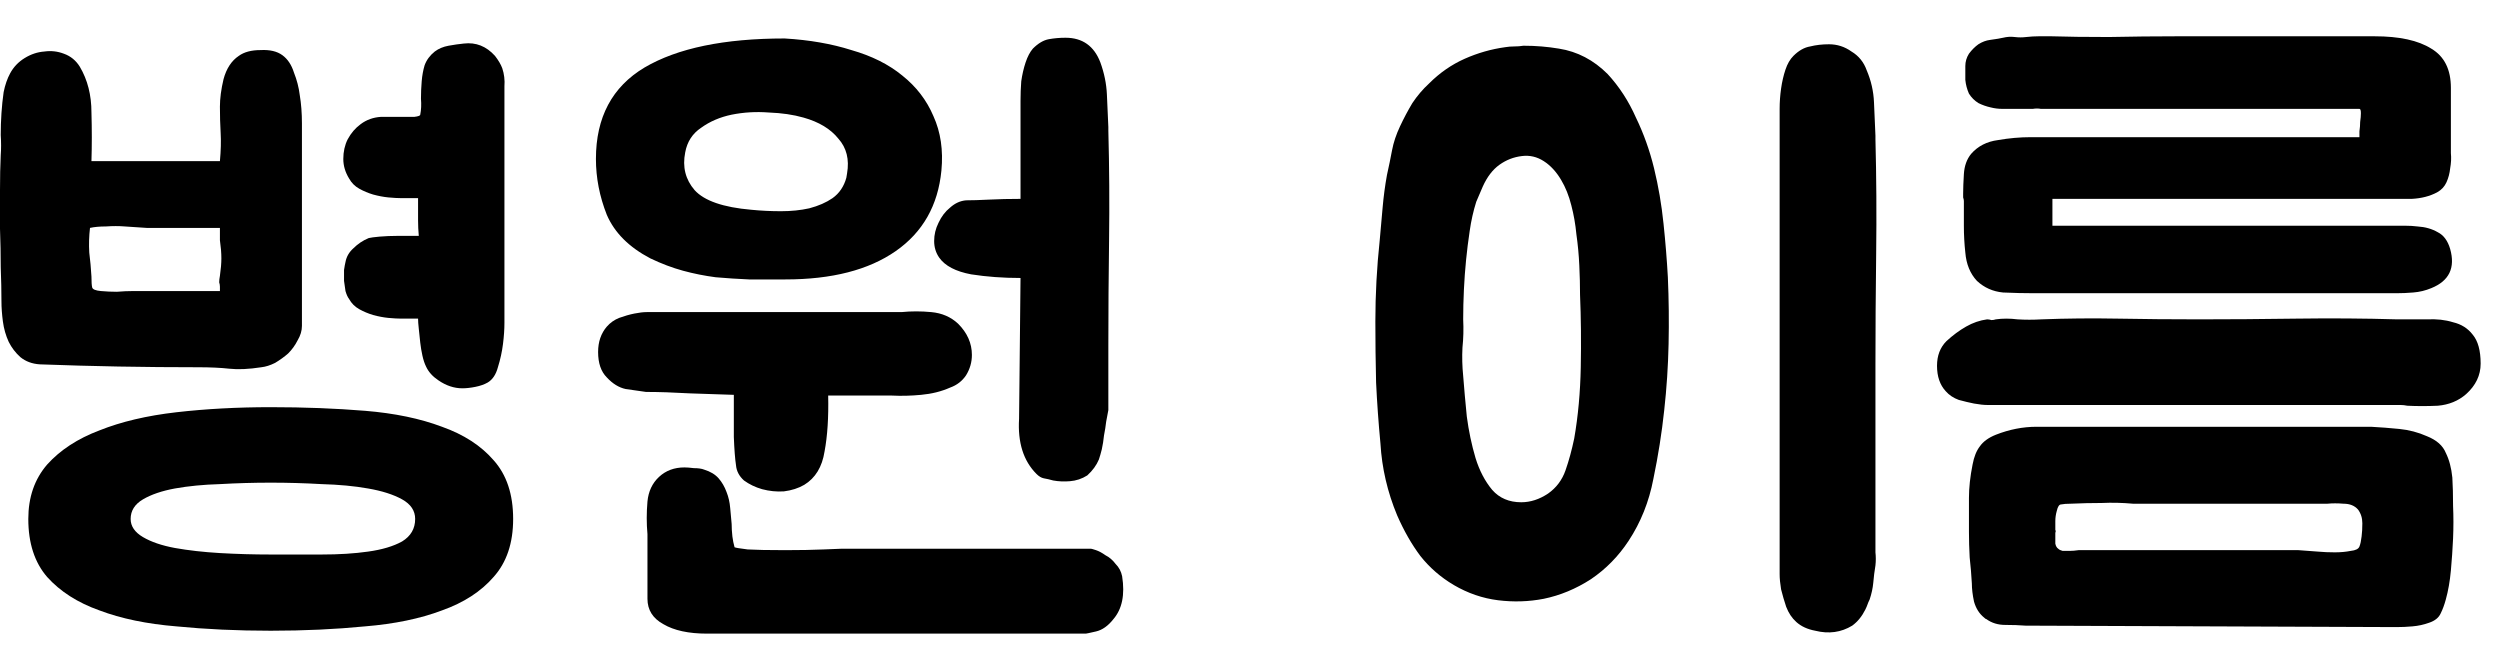 <svg width="62" height="16" viewBox="0 0 62 16" fill="none" xmlns="http://www.w3.org/2000/svg">
<path d="M0.702 12.87C0.702 12.33 0.858 11.88 1.17 11.52C1.494 11.16 1.926 10.878 2.466 10.674C3.006 10.458 3.642 10.308 4.374 10.224C5.106 10.14 5.886 10.098 6.714 10.098C7.542 10.098 8.322 10.128 9.054 10.188C9.786 10.248 10.422 10.38 10.962 10.584C11.502 10.776 11.928 11.052 12.24 11.412C12.564 11.772 12.726 12.258 12.726 12.87C12.726 13.47 12.564 13.95 12.24 14.31C11.928 14.67 11.502 14.946 10.962 15.138C10.422 15.342 9.786 15.474 9.054 15.534C8.322 15.606 7.542 15.642 6.714 15.642C5.886 15.642 5.106 15.606 4.374 15.534C3.642 15.474 3.006 15.342 2.466 15.138C1.926 14.946 1.494 14.67 1.17 14.31C0.858 13.95 0.702 13.47 0.702 12.87ZM7.488 8.082C7.488 8.202 7.452 8.322 7.38 8.442C7.32 8.562 7.242 8.67 7.146 8.766C7.05 8.85 6.942 8.928 6.822 9C6.702 9.06 6.588 9.096 6.48 9.108C6.168 9.156 5.904 9.168 5.688 9.144C5.472 9.12 5.214 9.108 4.914 9.108C4.254 9.108 3.594 9.102 2.934 9.09C2.286 9.078 1.638 9.06 0.99 9.036C0.798 9.024 0.636 8.964 0.504 8.856C0.384 8.748 0.288 8.622 0.216 8.478C0.144 8.322 0.096 8.154 0.072 7.974C0.048 7.794 0.036 7.626 0.036 7.47C0.036 7.218 0.03 6.936 0.018 6.624C0.018 6.312 0.012 5.994 0 5.67C0 5.346 0 5.028 0 4.716C0 4.392 0.006 4.104 0.018 3.852C0.03 3.696 0.03 3.528 0.018 3.348C0.018 3.168 0.024 2.988 0.036 2.808C0.048 2.628 0.066 2.454 0.09 2.286C0.126 2.106 0.18 1.95 0.252 1.818C0.336 1.662 0.456 1.536 0.612 1.44C0.768 1.344 0.93 1.29 1.098 1.278C1.266 1.254 1.428 1.272 1.584 1.332C1.752 1.392 1.884 1.5 1.98 1.656C2.172 1.98 2.268 2.358 2.268 2.79C2.28 3.21 2.28 3.612 2.268 3.996H5.454C5.478 3.732 5.484 3.498 5.472 3.294C5.46 3.09 5.454 2.874 5.454 2.646C5.454 2.442 5.484 2.214 5.544 1.962C5.616 1.698 5.742 1.506 5.922 1.386C6.054 1.29 6.234 1.242 6.462 1.242C6.69 1.23 6.87 1.272 7.002 1.368C7.134 1.464 7.23 1.608 7.29 1.8C7.362 1.98 7.41 2.166 7.434 2.358C7.47 2.574 7.488 2.808 7.488 3.06V8.082ZM9.954 7.902C9.87 7.902 9.762 7.896 9.63 7.884C9.51 7.872 9.384 7.848 9.252 7.812C9.132 7.776 9.018 7.728 8.91 7.668C8.802 7.608 8.718 7.524 8.658 7.416C8.622 7.368 8.592 7.302 8.568 7.218C8.556 7.134 8.544 7.05 8.532 6.966C8.532 6.87 8.532 6.78 8.532 6.696C8.544 6.612 8.556 6.546 8.568 6.498C8.592 6.366 8.658 6.252 8.766 6.156C8.874 6.048 9 5.964 9.144 5.904C9.192 5.892 9.282 5.88 9.414 5.868C9.558 5.856 9.702 5.85 9.846 5.85H10.386C10.374 5.718 10.368 5.592 10.368 5.472V4.914H9.954C9.87 4.914 9.762 4.908 9.63 4.896C9.51 4.884 9.384 4.86 9.252 4.824C9.132 4.788 9.018 4.74 8.91 4.68C8.802 4.62 8.718 4.536 8.658 4.428C8.562 4.272 8.514 4.11 8.514 3.942C8.514 3.762 8.55 3.6 8.622 3.456C8.706 3.3 8.814 3.174 8.946 3.078C9.09 2.97 9.258 2.91 9.45 2.898C9.462 2.898 9.516 2.898 9.612 2.898C9.72 2.898 9.834 2.898 9.954 2.898C10.074 2.898 10.182 2.898 10.278 2.898C10.374 2.886 10.422 2.868 10.422 2.844C10.446 2.724 10.452 2.592 10.44 2.448C10.44 2.304 10.446 2.16 10.458 2.016C10.47 1.872 10.494 1.74 10.53 1.62C10.578 1.488 10.662 1.374 10.782 1.278C10.878 1.206 10.992 1.158 11.124 1.134C11.256 1.11 11.382 1.092 11.502 1.08C11.802 1.044 12.06 1.146 12.276 1.386C12.36 1.494 12.42 1.596 12.456 1.692C12.504 1.836 12.522 1.986 12.51 2.142C12.51 2.298 12.51 2.454 12.51 2.61V7.776C12.51 7.776 12.51 7.854 12.51 8.01C12.51 8.166 12.498 8.34 12.474 8.532C12.45 8.724 12.408 8.916 12.348 9.108C12.3 9.288 12.216 9.414 12.096 9.486C12.012 9.534 11.91 9.57 11.79 9.594C11.67 9.618 11.562 9.63 11.466 9.63C11.262 9.63 11.064 9.564 10.872 9.432C10.728 9.336 10.626 9.222 10.566 9.09C10.53 9.018 10.5 8.928 10.476 8.82C10.452 8.712 10.434 8.604 10.422 8.496C10.41 8.376 10.398 8.262 10.386 8.154C10.374 8.046 10.368 7.962 10.368 7.902H9.954ZM10.296 12.87C10.296 12.666 10.188 12.504 9.972 12.384C9.756 12.264 9.474 12.174 9.126 12.114C8.79 12.054 8.406 12.018 7.974 12.006C7.554 11.982 7.134 11.97 6.714 11.97C6.294 11.97 5.874 11.982 5.454 12.006C5.046 12.018 4.674 12.054 4.338 12.114C4.014 12.174 3.75 12.264 3.546 12.384C3.342 12.504 3.24 12.666 3.24 12.87C3.24 13.05 3.342 13.2 3.546 13.32C3.75 13.44 4.014 13.53 4.338 13.59C4.674 13.65 5.046 13.692 5.454 13.716C5.874 13.74 6.294 13.752 6.714 13.752C7.134 13.752 7.554 13.752 7.974 13.752C8.406 13.752 8.79 13.728 9.126 13.68C9.474 13.632 9.756 13.548 9.972 13.428C10.188 13.296 10.296 13.11 10.296 12.87ZM5.454 7.11C5.454 7.074 5.448 7.038 5.436 7.002C5.436 6.954 5.442 6.9 5.454 6.84C5.478 6.672 5.49 6.528 5.49 6.408C5.49 6.276 5.478 6.126 5.454 5.958V5.652H3.636C3.444 5.64 3.264 5.628 3.096 5.616C2.952 5.604 2.796 5.604 2.628 5.616C2.472 5.616 2.34 5.628 2.232 5.652C2.208 5.856 2.202 6.06 2.214 6.264C2.238 6.456 2.256 6.654 2.268 6.858C2.268 6.99 2.274 7.08 2.286 7.128C2.298 7.176 2.37 7.206 2.502 7.218C2.634 7.23 2.766 7.236 2.898 7.236C3.042 7.224 3.18 7.218 3.312 7.218H5.454V7.11Z" fill="black"/>
<path d="M19.459 0.954C20.071 0.99 20.623 1.086 21.115 1.242C21.619 1.386 22.039 1.596 22.375 1.872C22.723 2.148 22.981 2.484 23.149 2.88C23.329 3.276 23.395 3.726 23.347 4.23C23.263 5.094 22.885 5.76 22.213 6.228C21.541 6.696 20.629 6.93 19.477 6.93C19.165 6.93 18.865 6.93 18.577 6.93C18.301 6.918 18.025 6.9 17.749 6.876C17.473 6.84 17.203 6.786 16.939 6.714C16.675 6.642 16.405 6.54 16.129 6.408C15.601 6.132 15.241 5.772 15.049 5.328C14.869 4.872 14.779 4.41 14.779 3.942C14.779 2.91 15.181 2.154 15.985 1.674C16.801 1.194 17.959 0.954 19.459 0.954ZM27.055 13.608C27.067 13.608 27.109 13.62 27.181 13.644C27.253 13.668 27.331 13.71 27.415 13.77C27.511 13.818 27.595 13.89 27.667 13.986C27.751 14.07 27.805 14.172 27.829 14.292C27.901 14.748 27.829 15.102 27.613 15.354C27.481 15.522 27.337 15.624 27.181 15.66C27.025 15.696 26.941 15.714 26.929 15.714H17.533C17.077 15.714 16.717 15.636 16.453 15.48C16.189 15.336 16.057 15.126 16.057 14.85V13.248C16.033 12.984 16.033 12.714 16.057 12.438C16.081 12.186 16.177 11.982 16.345 11.826C16.513 11.67 16.723 11.592 16.975 11.592C17.035 11.592 17.113 11.598 17.209 11.61C17.317 11.61 17.401 11.622 17.461 11.646C17.617 11.694 17.737 11.766 17.821 11.862C17.905 11.958 17.971 12.072 18.019 12.204C18.067 12.324 18.097 12.456 18.109 12.6C18.121 12.732 18.133 12.864 18.145 12.996C18.145 13.092 18.151 13.194 18.163 13.302C18.175 13.398 18.193 13.488 18.217 13.572C18.241 13.584 18.349 13.602 18.541 13.626C18.745 13.638 19.057 13.644 19.477 13.644C19.837 13.644 20.155 13.638 20.431 13.626C20.719 13.614 20.869 13.608 20.881 13.608H27.055ZM27.487 10.17C27.475 10.242 27.457 10.338 27.433 10.458C27.421 10.566 27.403 10.68 27.379 10.8C27.367 10.92 27.349 11.034 27.325 11.142C27.301 11.238 27.277 11.322 27.253 11.394C27.193 11.538 27.097 11.67 26.965 11.79C26.833 11.874 26.689 11.922 26.533 11.934C26.389 11.946 26.251 11.94 26.119 11.916C26.035 11.892 25.957 11.874 25.885 11.862C25.825 11.85 25.765 11.814 25.705 11.754C25.381 11.43 25.237 10.974 25.273 10.386L25.309 6.894C24.877 6.894 24.469 6.864 24.085 6.804C23.701 6.732 23.437 6.594 23.293 6.39C23.209 6.27 23.167 6.132 23.167 5.976C23.167 5.82 23.203 5.67 23.275 5.526C23.347 5.37 23.443 5.244 23.563 5.148C23.683 5.04 23.815 4.98 23.959 4.968C24.103 4.968 24.295 4.962 24.535 4.95C24.775 4.938 25.033 4.932 25.309 4.932V2.952C25.309 2.82 25.309 2.67 25.309 2.502C25.309 2.334 25.315 2.172 25.327 2.016C25.351 1.848 25.387 1.692 25.435 1.548C25.483 1.404 25.543 1.29 25.615 1.206C25.747 1.074 25.879 0.996 26.011 0.972C26.143 0.948 26.281 0.936 26.425 0.936C26.845 0.936 27.133 1.14 27.289 1.548C27.385 1.812 27.439 2.076 27.451 2.34C27.463 2.604 27.475 2.874 27.487 3.15V3.24C27.511 4.152 27.517 5.058 27.505 5.958C27.493 6.846 27.487 7.716 27.487 8.568V10.17ZM20.539 9.81C20.551 10.35 20.521 10.812 20.449 11.196C20.389 11.58 20.221 11.856 19.945 12.024C19.801 12.108 19.633 12.162 19.441 12.186C19.261 12.198 19.081 12.18 18.901 12.132C18.733 12.084 18.583 12.012 18.451 11.916C18.331 11.808 18.265 11.682 18.253 11.538C18.229 11.382 18.211 11.148 18.199 10.836C18.199 10.524 18.199 10.176 18.199 9.792C17.899 9.78 17.539 9.768 17.119 9.756C16.699 9.732 16.333 9.72 16.021 9.72C15.853 9.696 15.685 9.672 15.517 9.648C15.349 9.612 15.193 9.516 15.049 9.36C14.905 9.216 14.833 9.006 14.833 8.73C14.833 8.478 14.905 8.268 15.049 8.1C15.133 8.004 15.235 7.932 15.355 7.884C15.487 7.836 15.613 7.8 15.733 7.776C15.853 7.752 15.955 7.74 16.039 7.74C16.135 7.74 16.189 7.74 16.201 7.74H22.357C22.597 7.716 22.843 7.716 23.095 7.74C23.359 7.764 23.581 7.86 23.761 8.028C23.989 8.256 24.103 8.514 24.103 8.802C24.103 8.982 24.055 9.15 23.959 9.306C23.863 9.45 23.731 9.552 23.563 9.612C23.347 9.708 23.107 9.768 22.843 9.792C22.591 9.816 22.351 9.822 22.123 9.81H20.539ZM21.007 4.302C21.067 3.954 20.995 3.666 20.791 3.438C20.599 3.198 20.311 3.024 19.927 2.916C19.675 2.844 19.387 2.802 19.063 2.79C18.751 2.766 18.445 2.784 18.145 2.844C17.857 2.904 17.605 3.012 17.389 3.168C17.173 3.312 17.041 3.516 16.993 3.78C16.921 4.14 16.999 4.452 17.227 4.716C17.467 4.98 17.935 5.142 18.631 5.202C18.871 5.226 19.117 5.238 19.369 5.238C19.621 5.238 19.855 5.214 20.071 5.166C20.299 5.106 20.491 5.022 20.647 4.914C20.815 4.794 20.929 4.626 20.989 4.41L21.007 4.302Z" fill="black"/>
<path d="M37.781 1.134C37.937 1.134 38.087 1.14 38.231 1.152C38.375 1.164 38.519 1.182 38.663 1.206C39.119 1.278 39.521 1.488 39.869 1.836C40.157 2.148 40.391 2.508 40.571 2.916C40.763 3.312 40.913 3.732 41.021 4.176C41.129 4.62 41.207 5.076 41.255 5.544C41.303 6 41.339 6.444 41.363 6.876C41.387 7.428 41.393 7.98 41.381 8.532C41.369 9.084 41.333 9.63 41.273 10.17C41.213 10.734 41.123 11.304 41.003 11.88C40.895 12.444 40.691 12.954 40.391 13.41C40.139 13.794 39.827 14.112 39.455 14.364C39.083 14.604 38.693 14.766 38.285 14.85C37.913 14.922 37.535 14.934 37.151 14.886C36.767 14.838 36.401 14.712 36.053 14.508C35.729 14.316 35.453 14.076 35.225 13.788C35.009 13.5 34.817 13.164 34.649 12.78C34.409 12.204 34.271 11.61 34.235 10.998C34.187 10.494 34.151 9.99 34.127 9.486C34.115 8.982 34.109 8.478 34.109 7.974C34.109 7.302 34.145 6.63 34.217 5.958C34.241 5.682 34.265 5.412 34.289 5.148C34.313 4.872 34.349 4.602 34.397 4.338C34.445 4.122 34.487 3.918 34.523 3.726C34.559 3.534 34.625 3.336 34.721 3.132C34.817 2.928 34.919 2.736 35.027 2.556C35.147 2.376 35.285 2.214 35.441 2.07C35.705 1.806 35.999 1.602 36.323 1.458C36.647 1.314 36.983 1.218 37.331 1.17C37.403 1.158 37.475 1.152 37.547 1.152C37.631 1.152 37.709 1.146 37.781 1.134ZM46.511 14.022C46.487 14.166 46.469 14.31 46.457 14.454C46.445 14.586 46.415 14.724 46.367 14.868C46.343 14.916 46.325 14.958 46.313 14.994C46.301 15.03 46.283 15.072 46.259 15.12C46.175 15.288 46.067 15.42 45.935 15.516C45.659 15.684 45.353 15.726 45.017 15.642C44.825 15.606 44.669 15.534 44.549 15.426C44.441 15.33 44.357 15.204 44.297 15.048C44.249 14.904 44.207 14.76 44.171 14.616C44.147 14.472 44.135 14.346 44.135 14.238C44.135 14.13 44.135 14.07 44.135 14.058V3.168C44.135 3.024 44.135 2.868 44.135 2.7C44.135 2.532 44.147 2.364 44.171 2.196C44.195 2.028 44.231 1.872 44.279 1.728C44.327 1.584 44.393 1.47 44.477 1.386C44.609 1.254 44.747 1.176 44.891 1.152C45.035 1.116 45.191 1.098 45.359 1.098C45.563 1.098 45.749 1.158 45.917 1.278C46.097 1.386 46.223 1.542 46.295 1.746C46.403 1.998 46.463 2.262 46.475 2.538C46.487 2.814 46.499 3.09 46.511 3.366V3.456C46.535 4.38 46.541 5.328 46.529 6.3C46.517 7.272 46.511 8.19 46.511 9.054V13.374C46.511 13.482 46.511 13.59 46.511 13.698C46.523 13.806 46.523 13.914 46.511 14.022ZM37.727 12.456C37.955 12.456 38.177 12.384 38.393 12.24C38.597 12.096 38.741 11.904 38.825 11.664C38.909 11.424 38.981 11.16 39.041 10.872C39.137 10.32 39.191 9.732 39.203 9.108C39.215 8.484 39.209 7.884 39.185 7.308C39.185 7.08 39.179 6.84 39.167 6.588C39.155 6.324 39.131 6.066 39.095 5.814C39.071 5.562 39.029 5.322 38.969 5.094C38.909 4.854 38.825 4.644 38.717 4.464C38.597 4.26 38.453 4.104 38.285 3.996C38.117 3.888 37.937 3.846 37.745 3.87C37.541 3.894 37.355 3.966 37.187 4.086C37.019 4.206 36.881 4.386 36.773 4.626L36.611 5.004C36.539 5.232 36.485 5.472 36.449 5.724C36.413 5.964 36.383 6.204 36.359 6.444C36.335 6.684 36.317 6.93 36.305 7.182C36.293 7.434 36.287 7.68 36.287 7.92C36.299 8.16 36.293 8.394 36.269 8.622C36.257 8.85 36.263 9.084 36.287 9.324C36.311 9.636 36.341 9.972 36.377 10.332C36.425 10.692 36.497 11.034 36.593 11.358C36.689 11.67 36.827 11.934 37.007 12.15C37.187 12.354 37.427 12.456 37.727 12.456Z" fill="black"/>
<path d="M59.954 5.616C60.146 5.628 60.314 5.676 60.458 5.76C60.602 5.832 60.704 5.97 60.764 6.174C60.896 6.642 60.74 6.966 60.296 7.146C60.152 7.206 60.002 7.242 59.846 7.254C59.702 7.266 59.564 7.272 59.432 7.272H51.206C50.966 7.272 50.714 7.272 50.45 7.272C50.198 7.272 49.94 7.266 49.676 7.254C49.424 7.23 49.208 7.134 49.028 6.966C48.86 6.786 48.764 6.552 48.74 6.264C48.716 6.048 48.704 5.826 48.704 5.598C48.704 5.358 48.704 5.154 48.704 4.986C48.704 4.962 48.698 4.932 48.686 4.896C48.686 4.86 48.686 4.83 48.686 4.806C48.686 4.674 48.692 4.512 48.704 4.32C48.716 4.116 48.776 3.948 48.884 3.816C49.052 3.624 49.274 3.51 49.55 3.474C49.826 3.426 50.096 3.402 50.36 3.402H57.038C57.254 3.402 57.422 3.402 57.542 3.402C57.662 3.402 57.77 3.402 57.866 3.402C57.962 3.402 58.058 3.402 58.154 3.402C58.25 3.402 58.37 3.402 58.514 3.402C58.514 3.378 58.514 3.33 58.514 3.258C58.526 3.174 58.532 3.096 58.532 3.024C58.544 2.94 58.55 2.868 58.55 2.808C58.55 2.736 58.538 2.7 58.514 2.7H50.81C50.75 2.7 50.684 2.7 50.612 2.7C50.552 2.688 50.486 2.688 50.414 2.7H49.982C49.862 2.7 49.754 2.7 49.658 2.7C49.562 2.7 49.466 2.688 49.37 2.664C49.262 2.64 49.16 2.604 49.064 2.556C48.968 2.496 48.89 2.418 48.83 2.322C48.782 2.214 48.752 2.1 48.74 1.98C48.74 1.86 48.74 1.746 48.74 1.638C48.74 1.53 48.77 1.428 48.83 1.332C48.902 1.236 48.98 1.158 49.064 1.098C49.16 1.038 49.256 1.002 49.352 0.99C49.448 0.978 49.556 0.96 49.676 0.936C49.772 0.912 49.868 0.906 49.964 0.918C50.06 0.93 50.156 0.93 50.252 0.918C50.36 0.906 50.462 0.9 50.558 0.9C50.666 0.9 50.774 0.9 50.882 0.9C51.254 0.912 51.728 0.918 52.304 0.918C52.88 0.906 53.438 0.9 53.978 0.9H58.892C59.504 0.9 59.972 1.002 60.296 1.206C60.62 1.398 60.782 1.722 60.782 2.178V3.438C60.782 3.546 60.782 3.666 60.782 3.798C60.794 3.918 60.788 4.044 60.764 4.176C60.752 4.296 60.722 4.41 60.674 4.518C60.626 4.626 60.548 4.71 60.44 4.77C60.26 4.866 60.05 4.92 59.81 4.932C59.582 4.932 59.366 4.932 59.162 4.932H50.9V5.598H59.36C59.456 5.598 59.552 5.598 59.648 5.598C59.756 5.598 59.858 5.604 59.954 5.616ZM49.262 15.354C49.25 15.354 49.232 15.342 49.208 15.318C49.088 15.222 49.004 15.09 48.956 14.922C48.92 14.754 48.902 14.604 48.902 14.472C48.89 14.256 48.872 14.04 48.848 13.824C48.836 13.608 48.83 13.398 48.83 13.194C48.83 12.882 48.83 12.6 48.83 12.348C48.83 12.096 48.86 11.82 48.92 11.52C48.956 11.328 49.016 11.178 49.1 11.07C49.184 10.95 49.316 10.854 49.496 10.782C49.832 10.65 50.168 10.584 50.504 10.584H58.802C59.03 10.596 59.264 10.614 59.504 10.638C59.744 10.662 59.972 10.722 60.188 10.818C60.428 10.914 60.584 11.052 60.656 11.232C60.74 11.4 60.794 11.604 60.818 11.844C60.83 12.048 60.836 12.282 60.836 12.546C60.848 12.81 60.848 13.08 60.836 13.356C60.824 13.62 60.806 13.884 60.782 14.148C60.758 14.412 60.716 14.652 60.656 14.868C60.62 15 60.578 15.114 60.53 15.21C60.482 15.318 60.386 15.396 60.242 15.444C60.11 15.492 59.972 15.522 59.828 15.534C59.696 15.546 59.564 15.552 59.432 15.552L50.234 15.516C50.078 15.504 49.91 15.498 49.73 15.498C49.55 15.498 49.394 15.45 49.262 15.354ZM59.54 7.92C59.744 7.92 59.96 7.92 60.188 7.92C60.428 7.908 60.644 7.932 60.836 7.992C61.04 8.04 61.202 8.142 61.322 8.298C61.454 8.454 61.52 8.694 61.52 9.018C61.52 9.306 61.4 9.558 61.16 9.774C60.968 9.942 60.734 10.038 60.458 10.062C60.194 10.074 59.942 10.074 59.702 10.062C59.642 10.05 59.588 10.044 59.54 10.044C59.492 10.044 59.438 10.044 59.378 10.044H49.46C49.448 10.044 49.394 10.044 49.298 10.044C49.202 10.044 49.088 10.032 48.956 10.008C48.836 9.984 48.71 9.954 48.578 9.918C48.446 9.87 48.338 9.798 48.254 9.702C48.11 9.546 48.038 9.336 48.038 9.072C48.038 8.82 48.116 8.616 48.272 8.46C48.428 8.316 48.59 8.196 48.758 8.1C48.926 8.004 49.1 7.944 49.28 7.92C49.316 7.92 49.352 7.926 49.388 7.938C49.424 7.938 49.46 7.932 49.496 7.92C49.664 7.896 49.844 7.896 50.036 7.92C50.228 7.932 50.426 7.932 50.63 7.92C51.254 7.896 51.884 7.89 52.52 7.902C53.168 7.914 53.84 7.92 54.536 7.92C55.292 7.92 56.096 7.914 56.948 7.902C57.8 7.89 58.634 7.896 59.45 7.92H59.54ZM50.972 13.302C50.972 13.362 50.972 13.422 50.972 13.482C50.984 13.542 51.008 13.584 51.044 13.608C51.068 13.632 51.104 13.65 51.152 13.662C51.212 13.662 51.272 13.662 51.332 13.662C51.392 13.662 51.464 13.656 51.548 13.644H57.002C57.17 13.656 57.332 13.668 57.488 13.68C57.62 13.692 57.758 13.698 57.902 13.698C58.046 13.698 58.178 13.686 58.298 13.662C58.418 13.65 58.49 13.614 58.514 13.554C58.538 13.494 58.556 13.41 58.568 13.302C58.58 13.206 58.586 13.098 58.586 12.978C58.586 12.846 58.55 12.732 58.478 12.636C58.394 12.54 58.274 12.492 58.118 12.492C57.974 12.48 57.842 12.48 57.722 12.492H52.898C52.634 12.468 52.376 12.462 52.124 12.474C51.872 12.474 51.614 12.48 51.35 12.492C51.254 12.492 51.176 12.498 51.116 12.51C51.068 12.51 51.032 12.564 51.008 12.672C50.984 12.756 50.972 12.84 50.972 12.924C50.972 12.996 50.972 13.068 50.972 13.14C50.984 13.164 50.984 13.188 50.972 13.212C50.972 13.236 50.972 13.266 50.972 13.302Z" fill="black"/>
</svg>
